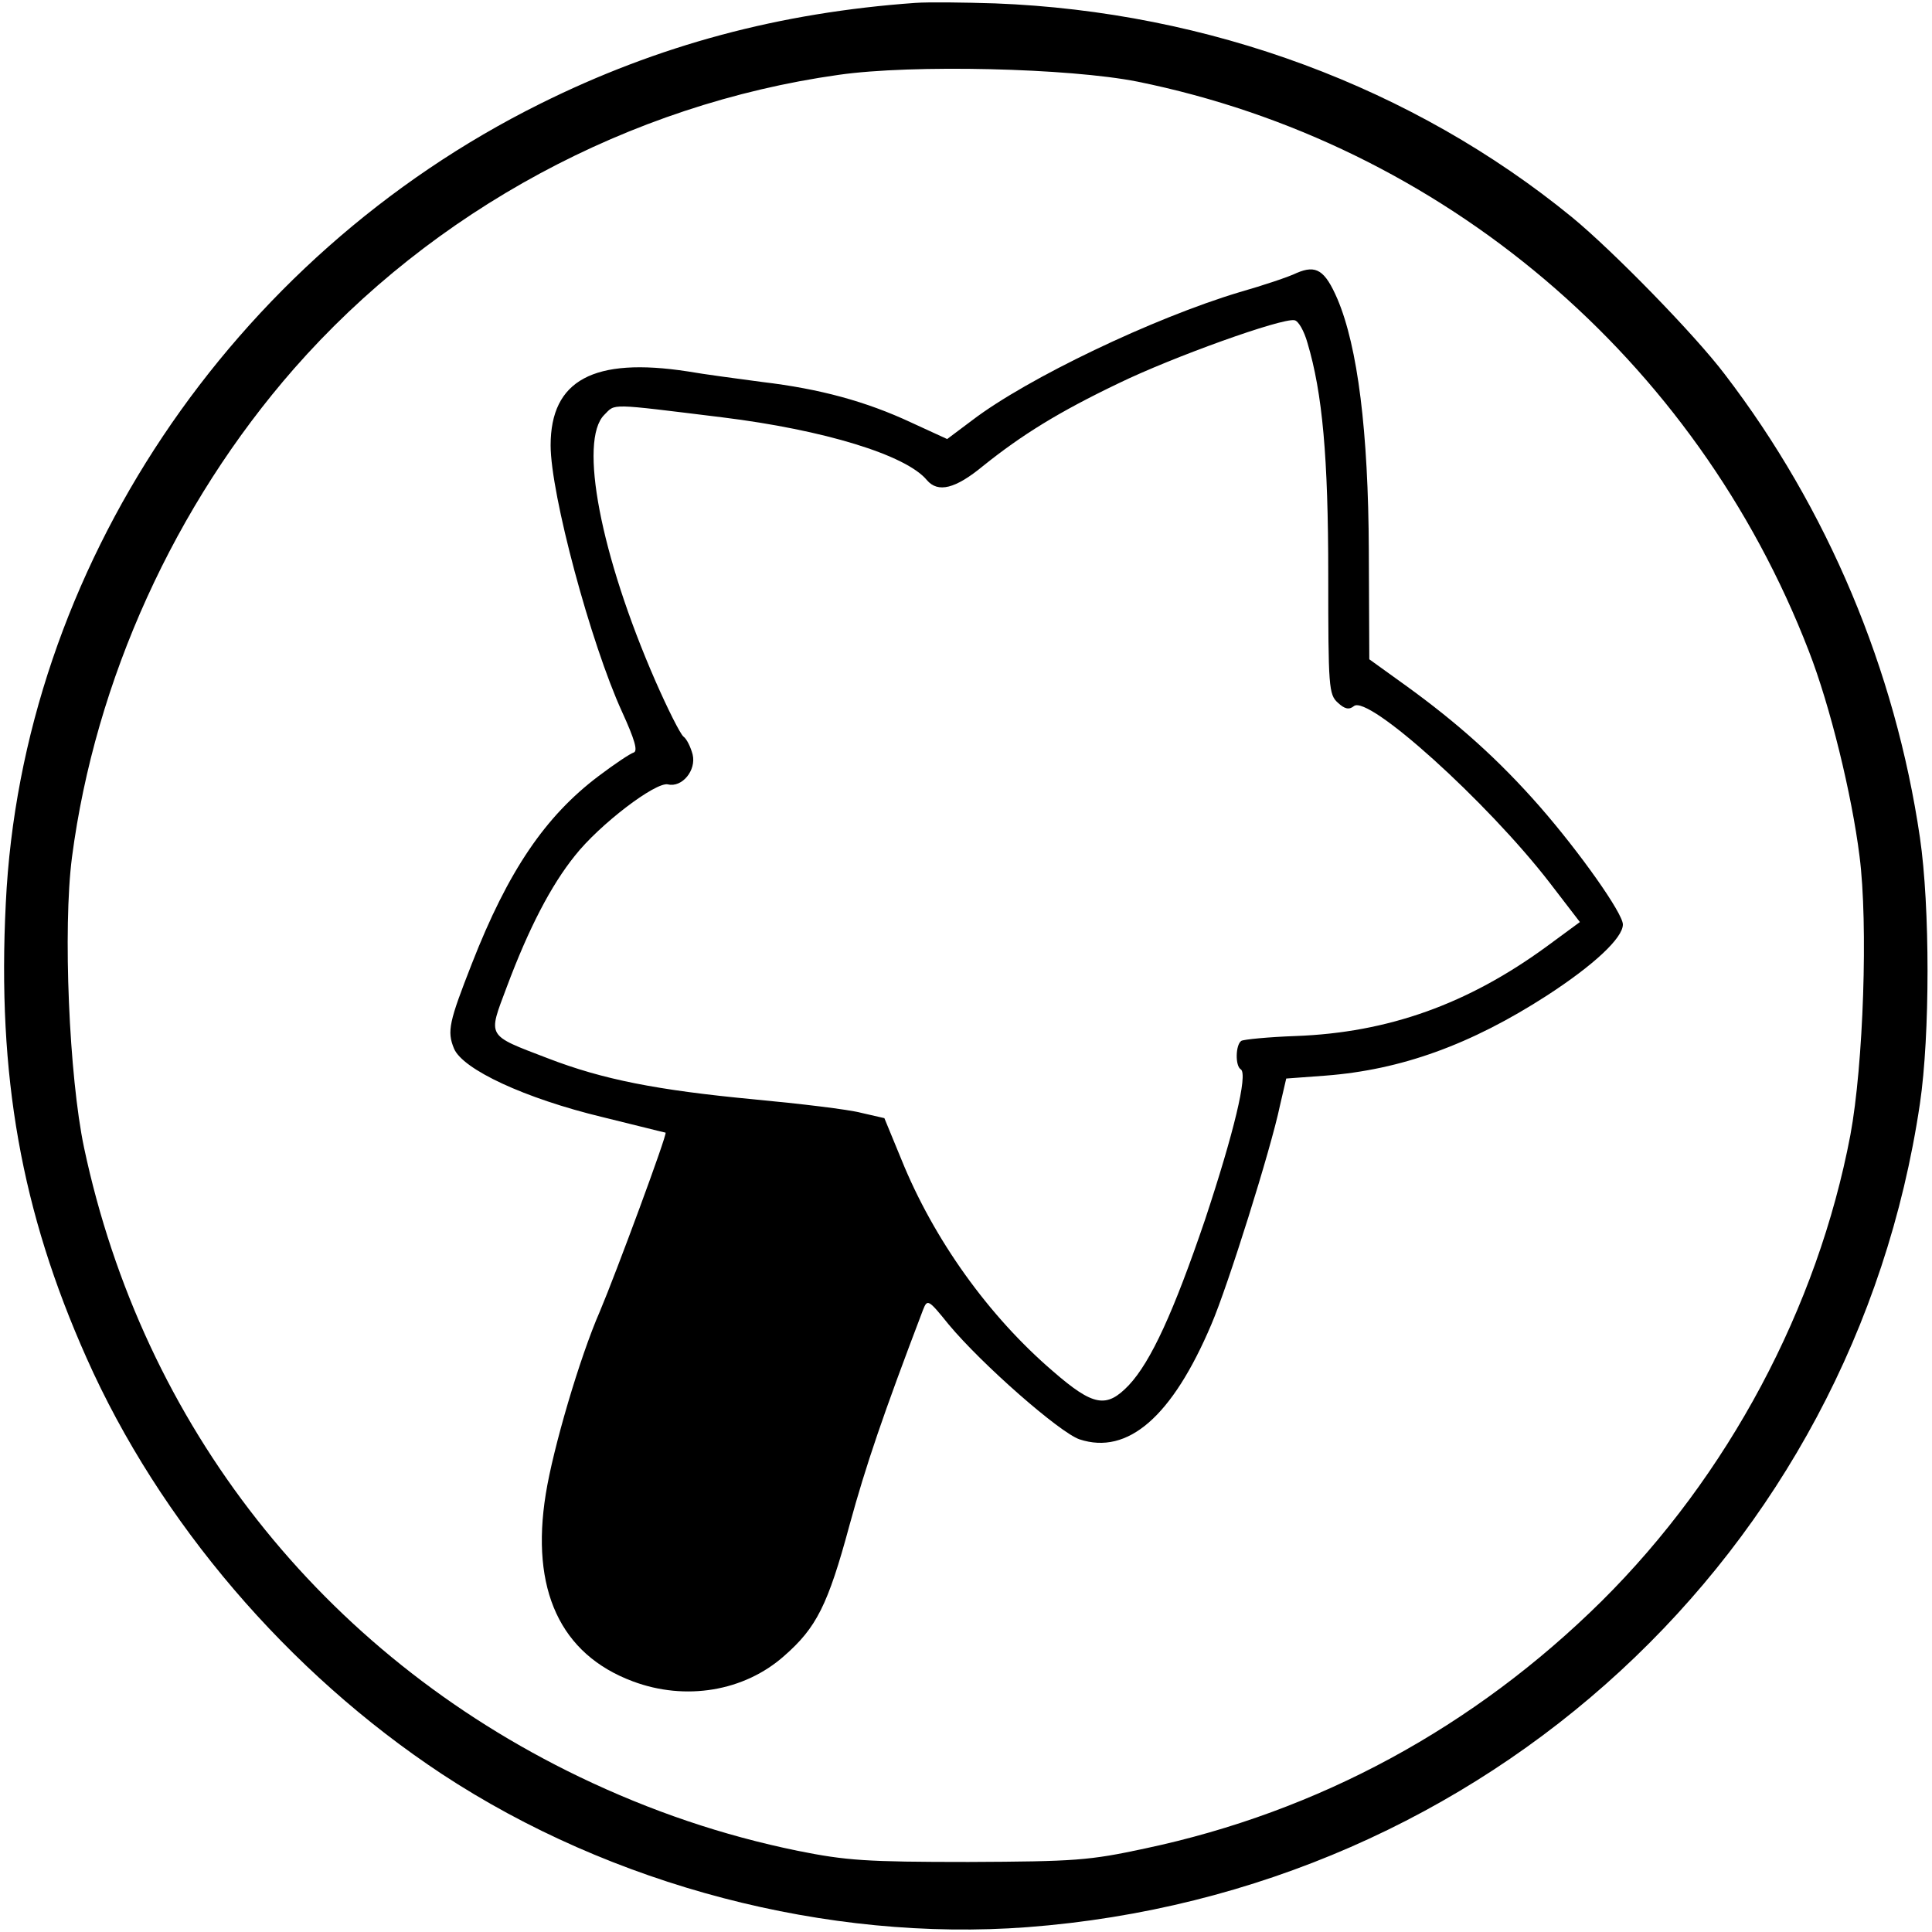 <?xml version="1.0" standalone="no"?>
<!DOCTYPE svg PUBLIC "-//W3C//DTD SVG 20010904//EN"
 "http://www.w3.org/TR/2001/REC-SVG-20010904/DTD/svg10.dtd">
<svg version="1.0" xmlns="http://www.w3.org/2000/svg"
 width="400pt" height="400pt" viewBox="0 0 400 400"
 preserveAspectRatio="xMidYMid meet">
<g transform="translate(0,400) scale(0.1,-0.1)"
fill="#000000" stroke="none">
<path d="M1895 3994 c-280 -20 -532 -87 -777 -209 -640 -318 -1073 -965 -1106
-1655 -18 -357 32 -638 167 -941 151 -340 418 -652 736 -862 351 -231 798
-348 1212 -317 948 72 1710 774 1848 1705 21 142 21 408 0 551 -51 347 -191
681 -404 959 -62 82 -231 255 -316 325 -329 269 -752 426 -1195 443 -63 2
-137 3 -165 1z m460 -163 c631 -128 1156 -573 1390 -1179 44 -113 89 -297 105
-425 18 -140 8 -432 -19 -577 -68 -358 -253 -705 -515 -965 -264 -261 -586
-436 -945 -512 -116 -25 -145 -27 -366 -28 -212 0 -253 3 -353 23 -156 32
-304 82 -452 153 -534 257 -904 728 -1026 1303 -31 147 -44 454 -25 601 48
367 213 730 460 1012 287 327 694 547 1127 608 153 22 478 14 619 -14z"/>
<path d="M2685 3435 c-16 -8 -70 -26 -119 -40 -177 -53 -439 -178 -553 -265
l-52 -39 -74 34 c-94 44 -190 70 -308 84 -52 7 -121 16 -155 22 -195 30 -284
-18 -284 -153 0 -101 83 -410 148 -552 26 -57 33 -81 24 -84 -7 -2 -40 -24
-73 -49 -110 -83 -187 -196 -262 -388 -47 -120 -52 -140 -37 -176 18 -43 146
-103 308 -142 70 -17 128 -32 130 -32 4 -3 -103 -292 -136 -370 -42 -96 -97
-284 -112 -378 -32 -198 30 -332 180 -388 109 -41 231 -21 314 53 66 58 90
104 135 271 34 124 69 227 152 445 9 23 11 22 53 -30 69 -83 230 -224 271
-238 100 -33 192 47 273 238 34 79 123 362 142 453 l13 56 81 6 c157 12 301
64 459 166 97 63 157 119 157 147 0 23 -89 149 -172 244 -85 97 -170 173 -278
251 l-75 54 -1 225 c-1 247 -23 422 -65 521 -26 60 -44 71 -84 54z m22 -145
c31 -104 43 -236 43 -481 0 -232 1 -247 20 -264 14 -13 23 -15 33 -7 29 25
276 -198 405 -365 l63 -82 -68 -50 c-164 -120 -329 -179 -521 -186 -56 -2
-107 -7 -112 -10 -12 -8 -13 -52 -1 -59 15 -10 -15 -133 -74 -311 -65 -191
-112 -294 -158 -343 -46 -48 -73 -44 -157 29 -133 114 -247 273 -314 439 l-35
85 -48 11 c-26 7 -127 19 -223 28 -200 19 -312 41 -426 85 -128 49 -124 43
-85 147 46 123 92 211 141 272 51 65 168 154 193 148 29 -7 59 29 51 62 -4 15
-12 32 -19 37 -7 6 -33 58 -58 115 -114 261 -159 498 -106 551 24 24 7 24 244
-5 211 -26 381 -78 424 -130 23 -27 59 -18 116 29 81 65 157 112 280 171 113
55 339 136 365 131 8 -1 20 -22 27 -47z"/>
</g>
</svg>
